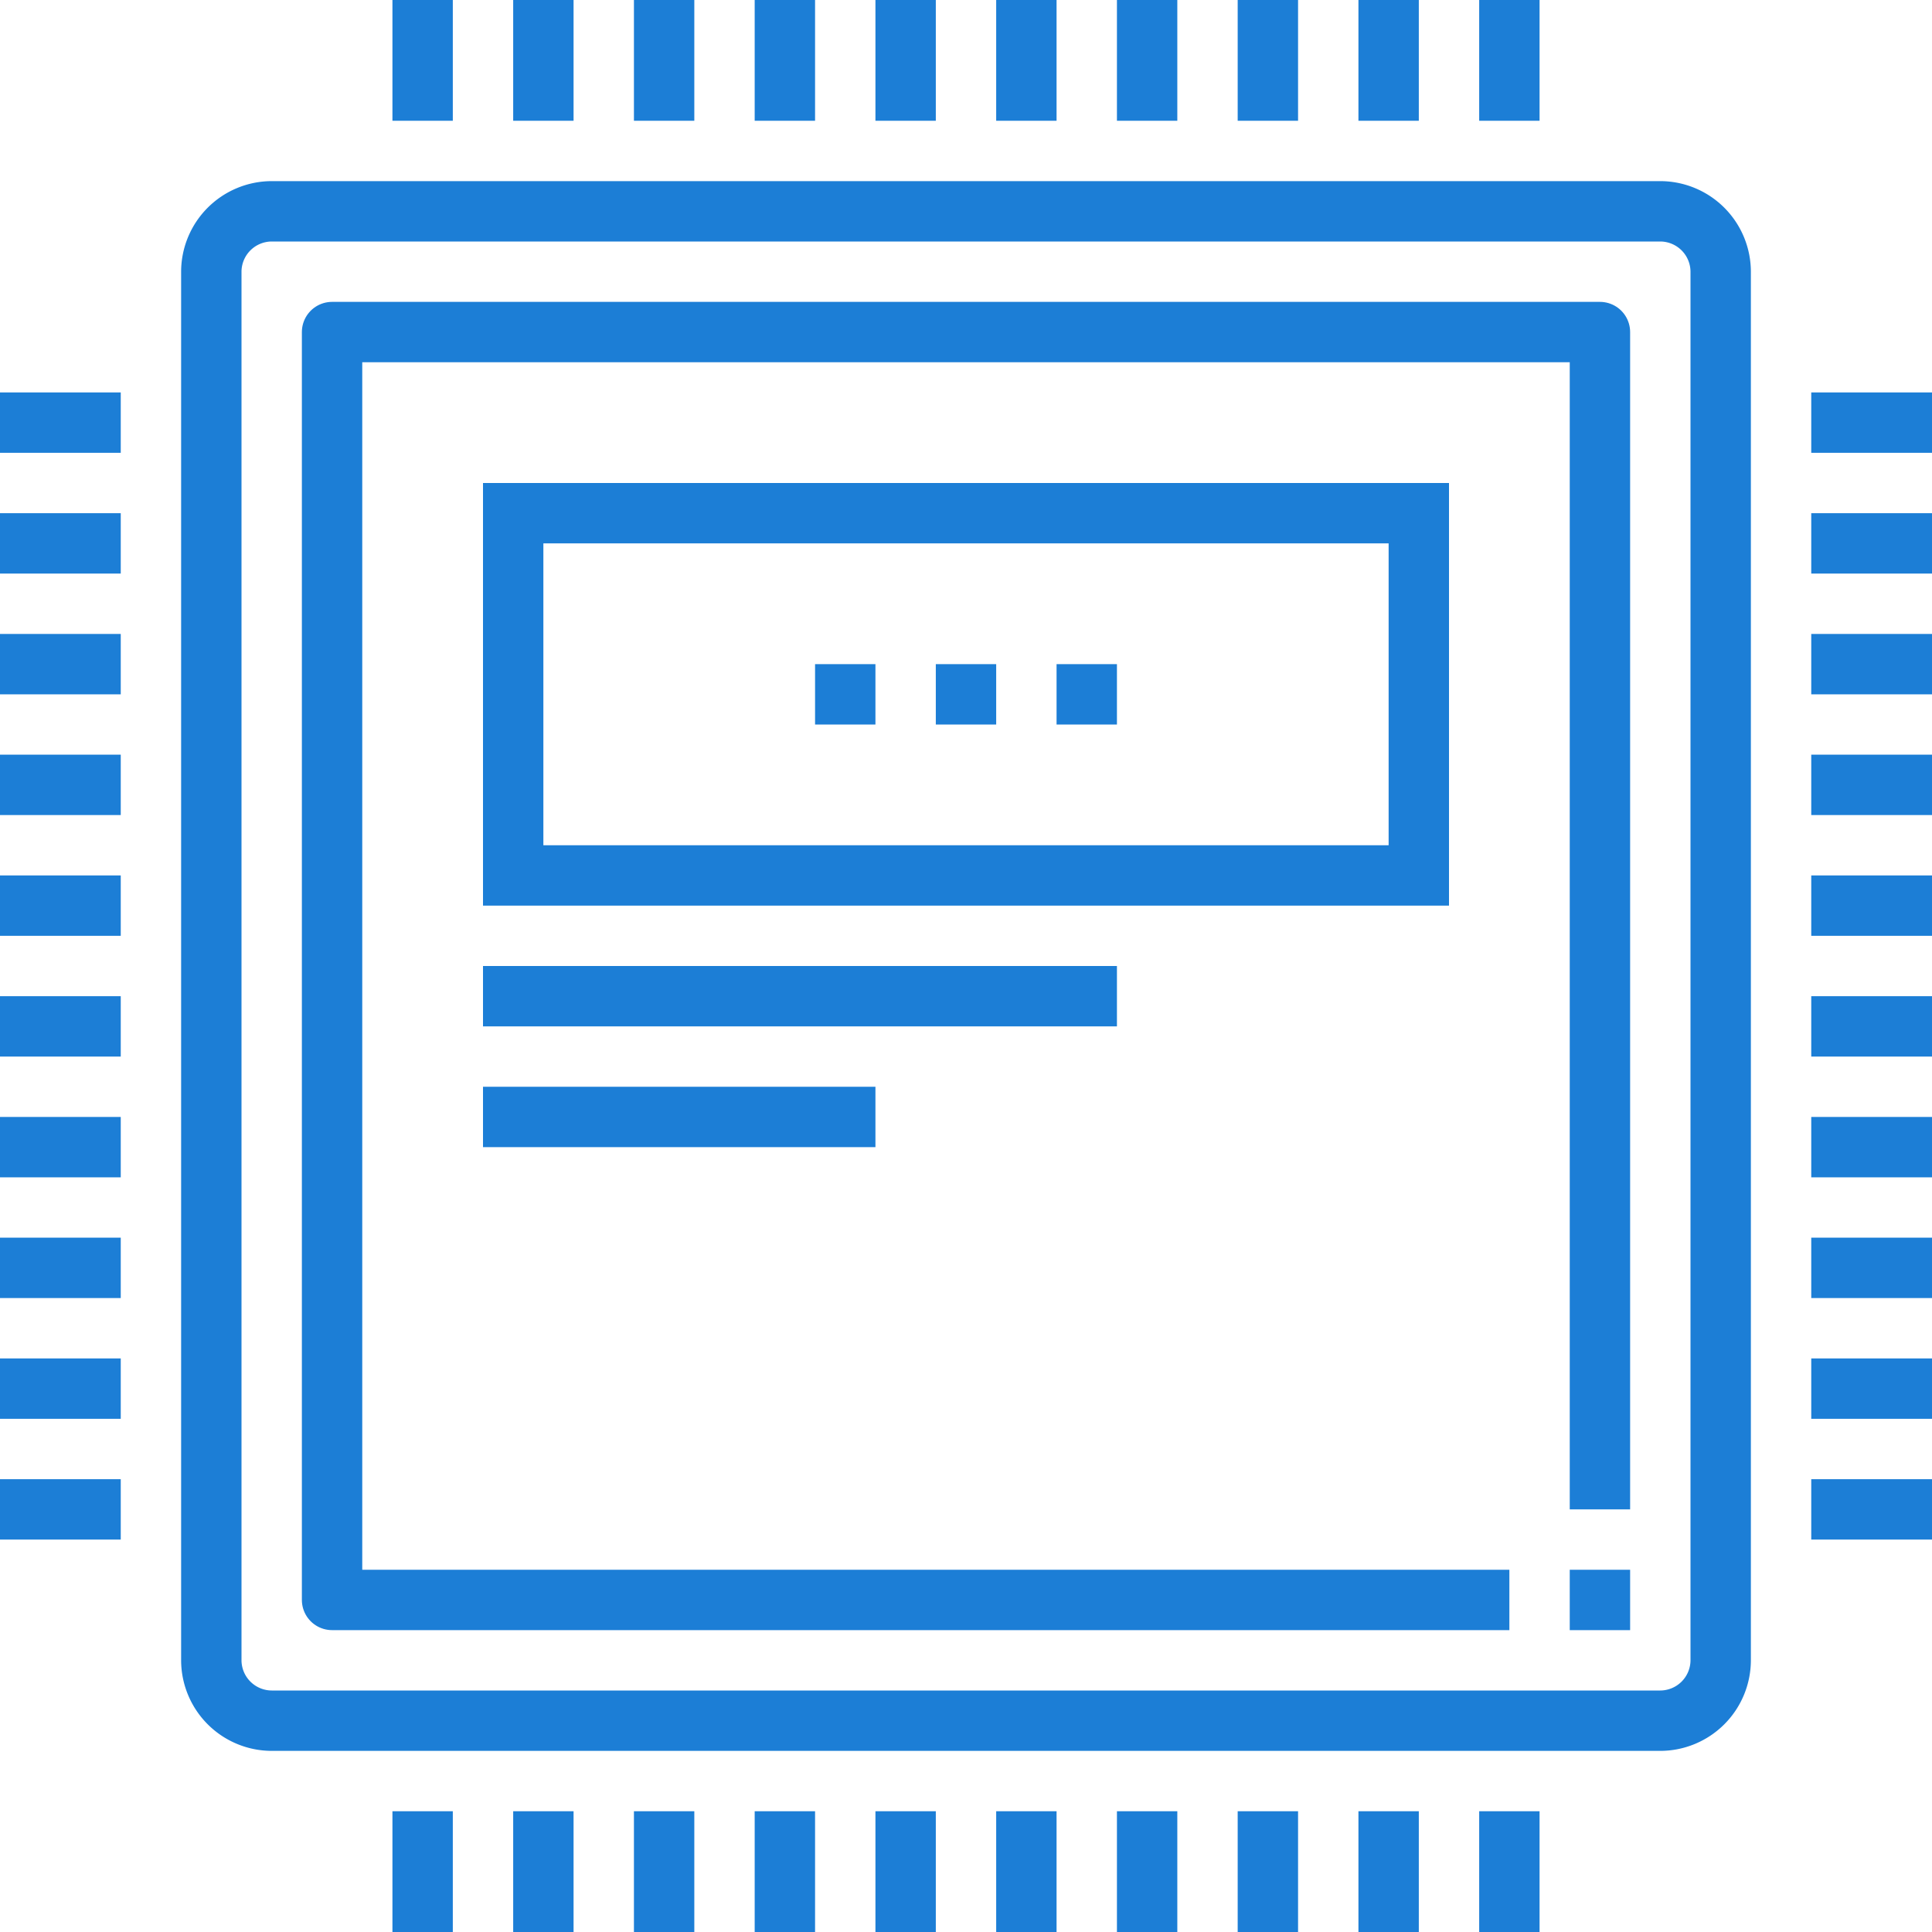 <svg xmlns="http://www.w3.org/2000/svg" viewBox="0 0 64 64"><defs><style>.a,.b{fill:none;stroke:#1c7ed6;stroke-miterlimit:10;stroke-width:2px;}.a{stroke-linejoin:round;}</style></defs><line class="a" y1="4" transform="translate(14)"/><line class="a" y1="4" transform="translate(18)"/><line class="a" y1="4" transform="translate(22)"/><line class="a" y1="4" transform="translate(26)"/><line class="a" y1="4" transform="translate(30)"/><line class="a" y1="4" transform="translate(34)"/><line class="a" y1="4" transform="translate(38)"/><line class="a" y1="4" transform="translate(42)"/><line class="a" y1="4" transform="translate(46)"/><line class="a" y1="4" transform="translate(50)"/><line class="a" y1="4" transform="translate(14 60)"/><line class="a" y1="4" transform="translate(18 60)"/><line class="a" y1="4" transform="translate(22 60)"/><line class="a" y1="4" transform="translate(26 60)"/><line class="a" y1="4" transform="translate(30 60)"/><line class="a" y1="4" transform="translate(34 60)"/><line class="a" y1="4" transform="translate(38 60)"/><line class="a" y1="4" transform="translate(42 60)"/><line class="a" y1="4" transform="translate(46 60)"/><line class="a" y1="4" transform="translate(50 60)"/><line class="a" x2="4" transform="translate(60 14)"/><line class="a" x2="4" transform="translate(60 18)"/><line class="a" x2="4" transform="translate(60 22)"/><line class="a" x2="4" transform="translate(60 26)"/><line class="a" x2="4" transform="translate(60 30)"/><line class="a" x2="4" transform="translate(60 34)"/><line class="a" x2="4" transform="translate(60 38)"/><line class="a" x2="4" transform="translate(60 42)"/><line class="a" x2="4" transform="translate(60 46)"/><line class="a" x2="4" transform="translate(60 50)"/><line class="a" x2="4" transform="translate(0 14)"/><line class="a" x2="4" transform="translate(0 18)"/><line class="a" x2="4" transform="translate(0 22)"/><line class="a" x2="4" transform="translate(0 26)"/><line class="a" x2="4" transform="translate(0 30)"/><line class="a" x2="4" transform="translate(0 34)"/><line class="a" x2="4" transform="translate(0 38)"/><line class="a" x2="4" transform="translate(0 42)"/><line class="a" x2="4" transform="translate(0 46)"/><line class="a" x2="4" transform="translate(0 50)"/><line class="a" x2="2" transform="translate(52 53)"/><path class="a" d="M57,55a2.006,2.006,0,0,1-2,2H9a2.006,2.006,0,0,1-2-2V9A2.006,2.006,0,0,1,9,7H55a2.006,2.006,0,0,1,2,2Z"/><line class="a" x2="2" transform="translate(31 23)"/><line class="a" x2="2" transform="translate(27 23)"/><line class="a" x2="2" transform="translate(35 23)"/><path class="a" d="M50,53H11V11H53V50"/><rect class="b" width="30" height="12" transform="translate(17 17)"/><line class="a" x2="21" transform="translate(16 33)"/><line class="a" x2="13" transform="translate(16 37)"/></svg>